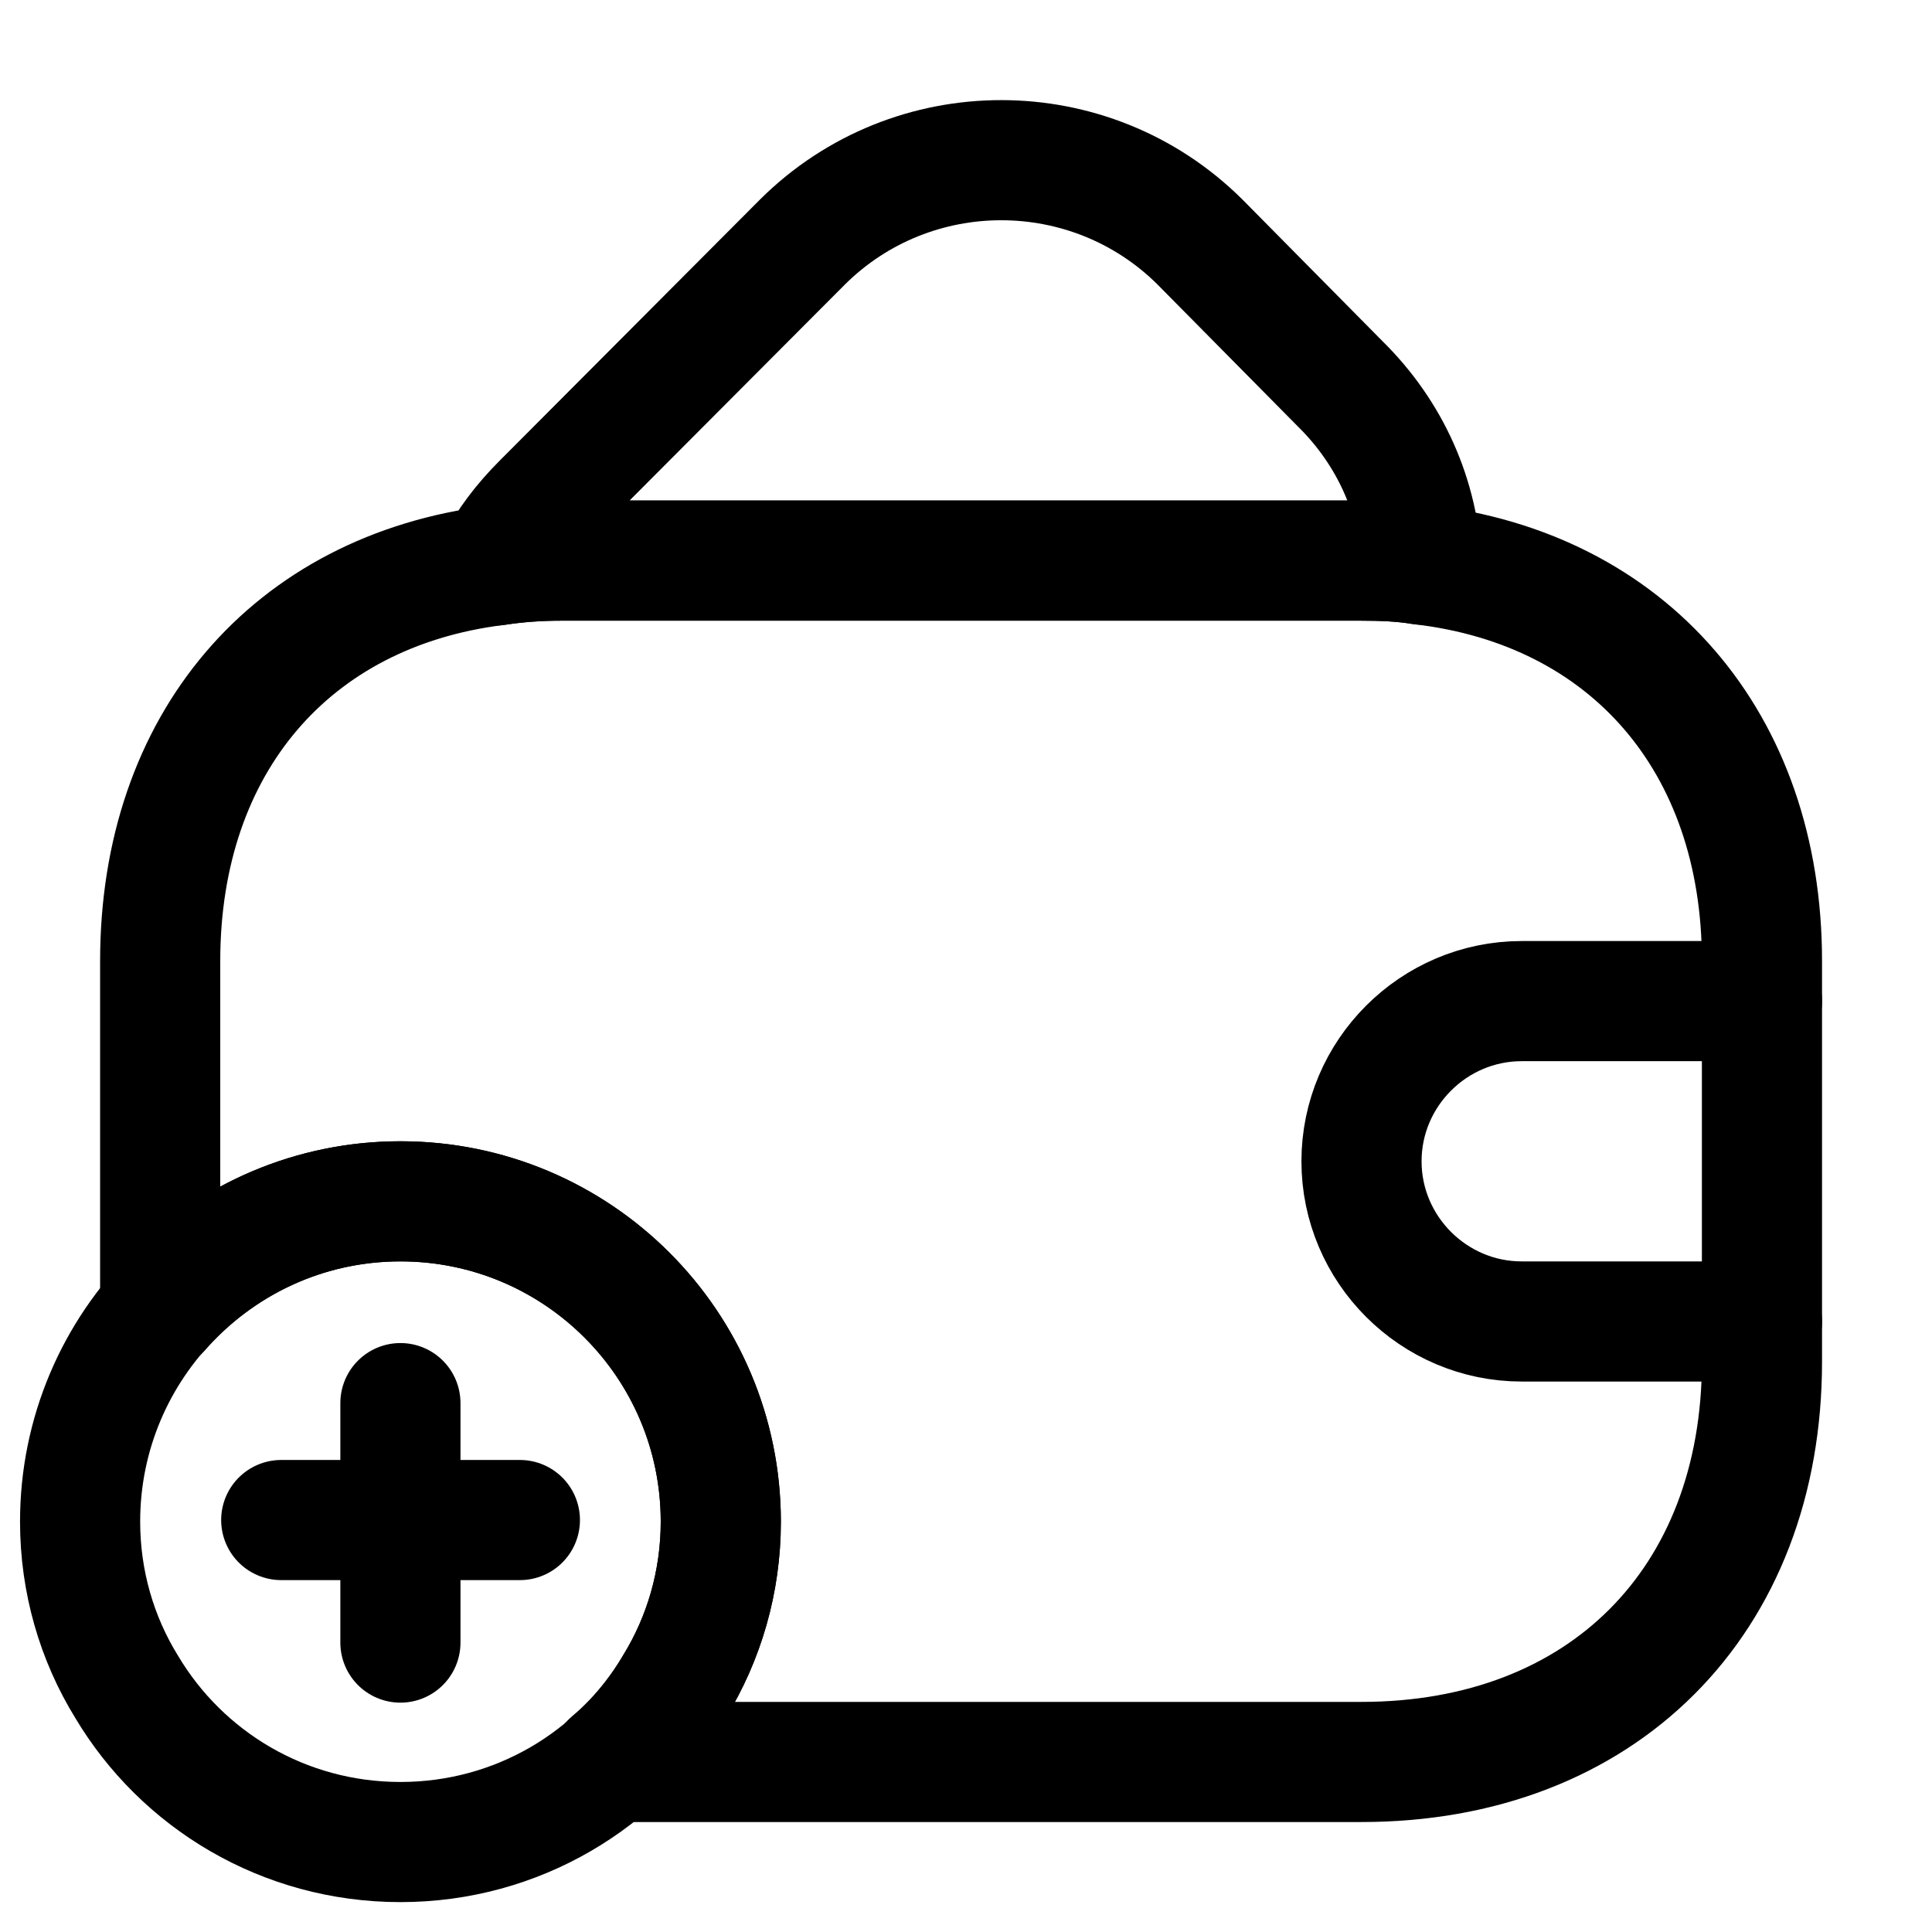 <svg width="87" height="87" viewBox="0 0 87 87" fill="none" xmlns="http://www.w3.org/2000/svg">
<path d="M64.02 25.425C63.154 25.281 62.253 25.245 61.315 25.245H25.25C24.241 25.245 23.267 25.317 22.329 25.462C22.834 24.452 23.555 23.514 24.421 22.649L36.142 10.892C41.083 5.987 49.089 5.987 54.03 10.892L60.341 17.275C62.65 19.547 63.876 22.432 64.02 25.425Z" stroke="black" stroke-width="5.41" stroke-linecap="round" stroke-linejoin="round"/>
<path d="M32.459 68.523C32.459 71.228 31.701 73.789 30.367 75.953C27.879 80.136 23.298 82.949 18.033 82.949C12.767 82.949 8.187 80.136 5.699 75.953C4.364 73.789 3.607 71.228 3.607 68.523C3.607 60.553 10.062 54.097 18.033 54.097C26.003 54.097 32.459 60.553 32.459 68.523Z" stroke="black" stroke-width="5.41" stroke-miterlimit="10" stroke-linecap="round" stroke-linejoin="round"/>
<path d="M23.411 68.449H12.664" stroke="black" stroke-width="5.41" stroke-miterlimit="10" stroke-linecap="round" stroke-linejoin="round"/>
<path d="M18.031 63.184V73.967" stroke="black" stroke-width="5.41" stroke-miterlimit="10" stroke-linecap="round" stroke-linejoin="round"/>
<path d="M79.343 43.278V61.31C79.343 72.13 72.13 79.343 61.31 79.343H27.517C28.635 78.405 29.609 77.251 30.366 75.953C31.701 73.789 32.458 71.228 32.458 68.523C32.458 60.553 26.003 54.097 18.032 54.097C13.705 54.097 9.846 56.009 7.213 59.002V43.278C7.213 33.468 13.127 26.616 22.324 25.462C23.262 25.318 24.235 25.245 25.245 25.245H61.31C62.248 25.245 63.149 25.282 64.015 25.426C73.32 26.508 79.343 33.396 79.343 43.278Z" stroke="black" stroke-width="5.41" stroke-linecap="round" stroke-linejoin="round"/>
<path d="M79.343 45.081H68.523C64.556 45.081 61.31 48.327 61.31 52.294C61.31 56.261 64.556 59.507 68.523 59.507H79.343" stroke="black" stroke-width="5.41" stroke-linecap="round" stroke-linejoin="round"/>
</svg>
